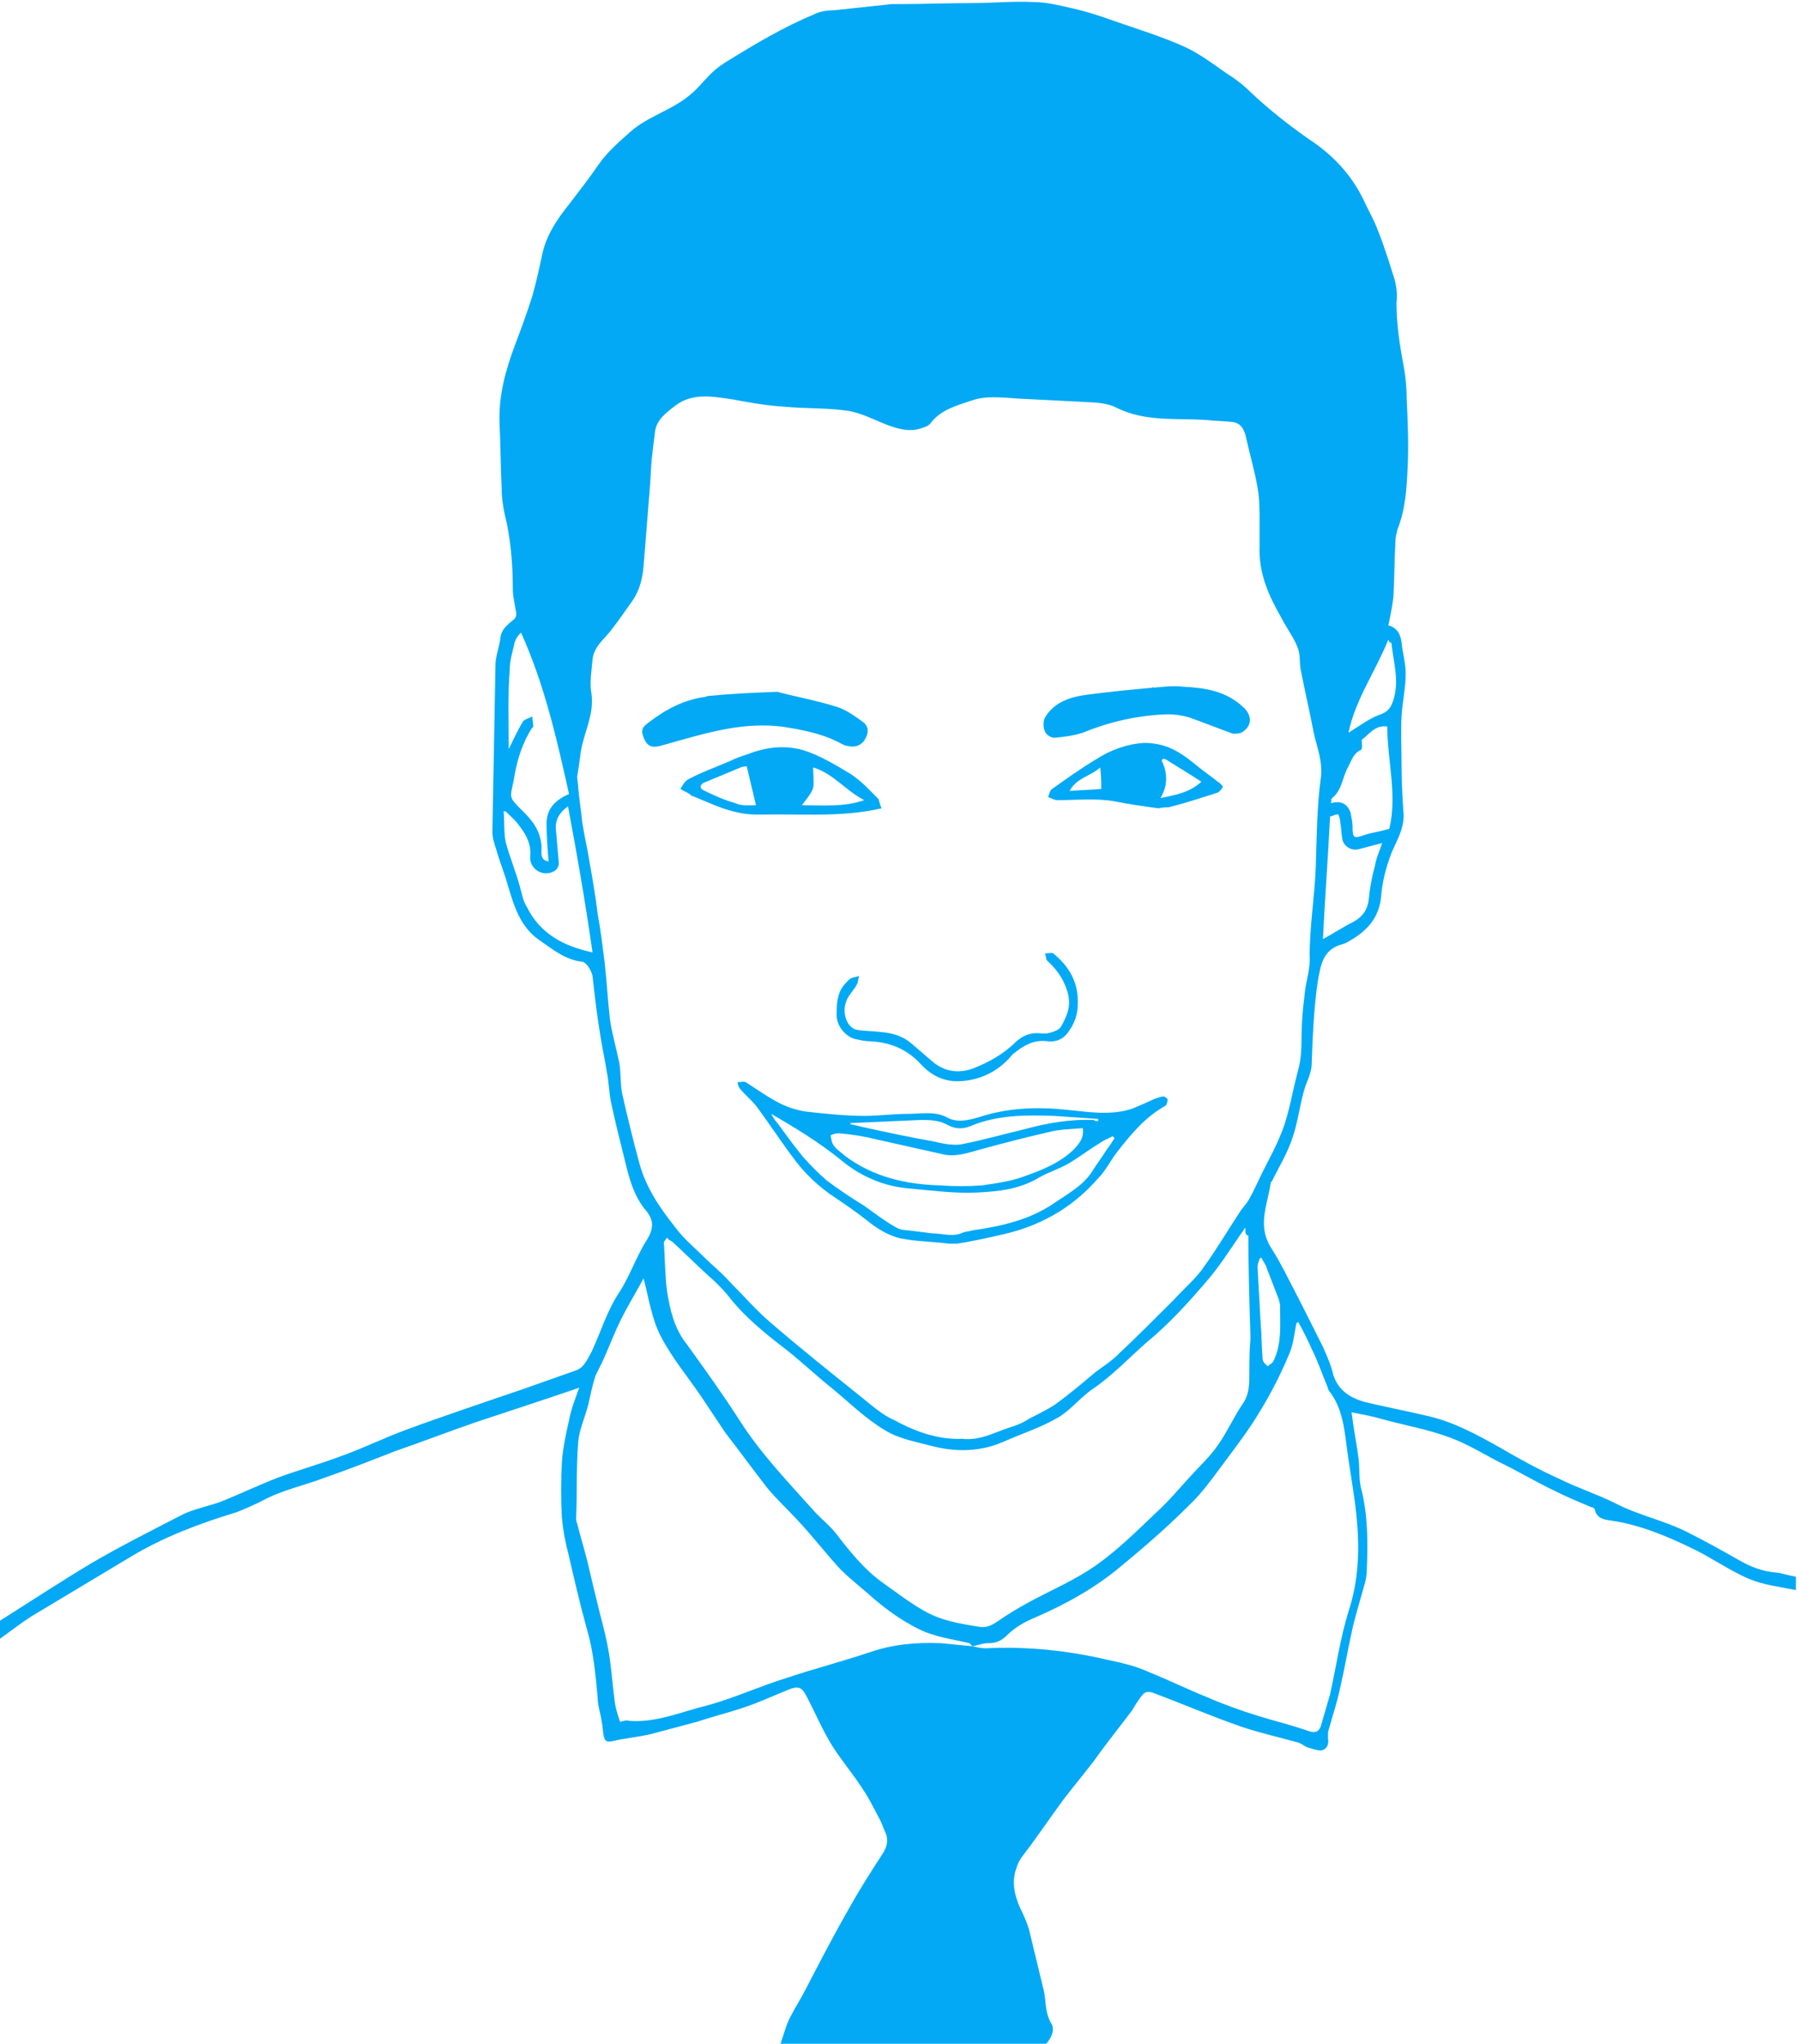 <?xml version="1.0" encoding="utf-8"?>
<!-- Generator: Adobe Illustrator 19.2.1, SVG Export Plug-In . SVG Version: 6.00 Build 0)  -->
<svg version="1.1" id="Layer_1" xmlns="http://www.w3.org/2000/svg" xmlns:xlink="http://www.w3.org/1999/xlink" x="0px" y="0px"
	 viewBox="0 0 176.2 200" style="enable-background:new 0 0 176.2 200;" xml:space="preserve">
<style type="text/css">
	.st0{fill:#03A9F4;}
</style>
<g id="pharm-john-port">
	<path class="st0" d="M0,158.6c3-1.9,5.9-3.8,8.9-5.6c2.9-1.7,5.9-3.2,8.8-4.7c1.3-0.7,2.9-0.9,4.3-1.5c1.7-0.7,3.4-1.5,5.2-2.2
		c1.9-0.7,4-1.3,5.9-2c2.3-0.8,4.5-1.9,6.7-2.7c3.8-1.4,7.7-2.7,11.5-4c1.7-0.6,3.4-1.2,5.1-1.8c0.8-0.3,1.1-1.1,1.5-1.8
		c0.9-1.9,1.5-4,2.7-5.8c1.1-1.7,1.7-3.6,2.8-5.3c0.7-1.2,0.5-2-0.3-2.9c-1.1-1.4-1.5-3-1.9-4.6c-0.5-2-1-4-1.4-5.9
		c-0.2-1-0.2-2-0.4-2.9c-0.2-1.3-0.5-2.6-0.7-4c-0.3-1.8-0.5-3.6-0.7-5.4c-0.1-0.5-0.6-1.4-1.1-1.4c-1.6-0.2-2.8-1.2-4.1-2.1
		c-1.9-1.3-2.5-3.4-3.1-5.4c-0.3-1.1-0.8-2.3-1.1-3.4c-0.2-0.6-0.4-1.2-0.4-1.8c0.1-5.4,0.2-10.9,0.3-16.3c0-0.9,0.4-1.8,0.5-2.8
		c0.1-0.7,0.7-1.2,1.2-1.6c0.3-0.2,0.4-0.5,0.3-0.9c-0.1-0.7-0.3-1.4-0.3-2.1c0-2.5-0.2-5-0.8-7.4c-0.2-0.9-0.3-1.8-0.3-2.7
		c-0.1-2.1-0.1-4.1-0.2-6.2c-0.1-2.7,0.6-5.2,1.5-7.6c0.6-1.6,1.2-3.2,1.7-4.8c0.4-1.4,0.7-2.8,1-4.2c0.4-1.8,1.4-3.3,2.6-4.8
		c1-1.3,2-2.6,2.9-3.9c0.9-1.3,2-2.2,3.1-3.2c1.7-1.5,4-2.1,5.7-3.5c0.8-0.6,1.4-1.4,2.1-2.1c0.6-0.6,1.3-1.1,2-1.5
		c2.6-1.6,5.3-3.2,8.2-4.4c0.6-0.3,1.3-0.4,2-0.4c1.9-0.2,3.7-0.4,5.6-0.6c0.2,0,0.4,0,0.7,0c2.4,0,4.9-0.1,7.3-0.1
		c1.9,0,3.9-0.2,5.8-0.1c1.3,0,2.5,0.3,3.8,0.6c1.4,0.3,2.9,0.8,4.3,1.3c2.3,0.8,4.6,1.5,6.8,2.5c1.5,0.7,2.8,1.7,4.1,2.6
		c0.8,0.5,1.6,1.1,2.3,1.8c1.8,1.7,3.7,3.2,5.7,4.6c2.3,1.5,4.1,3.4,5.3,5.8c0.5,1.1,1.1,2.1,1.5,3.2c0.6,1.5,1.1,3.1,1.6,4.7
		c0.2,0.7,0.3,1.5,0.2,2.3c0,2.1,0.3,4.1,0.7,6.2c0.2,1.1,0.3,2.2,0.3,3.2c0.1,2.2,0.2,4.4,0.1,6.6c-0.1,2.1-0.2,4.2-1,6.2
		c-0.1,0.4-0.2,0.8-0.2,1.1c-0.1,1.8-0.1,3.7-0.2,5.5c-0.1,0.9-0.3,1.9-0.5,2.8c0.8,0.2,1.2,0.8,1.3,1.7c0.1,1,0.4,2,0.4,3
		c0,1.4-0.3,2.7-0.4,4.1c-0.1,1.7,0,3.5,0,5.2c0,1.5,0.1,3,0.2,4.6c0,1.4-0.7,2.5-1.2,3.7c-0.5,1.3-0.9,2.8-1,4.2
		c-0.2,2.3-1.6,3.6-3.5,4.6c-0.1,0-0.2,0.1-0.3,0.1c-1.9,0.5-2.1,2-2.4,3.6c-0.4,2.7-0.5,5.4-0.6,8.1c0,1-0.6,1.9-0.8,2.8
		c-0.4,1.5-0.6,3.1-1.1,4.5c-0.5,1.5-1.3,2.8-2,4.2c0,0-0.1,0.1-0.1,0.1c-0.3,2.1-1.3,4.1-0.1,6.2c0.7,1.1,1.3,2.2,1.9,3.4
		c1.1,2.1,2.2,4.3,3.3,6.5c0.4,0.9,0.8,1.8,1,2.7c0.5,1.6,1.7,2.3,3.1,2.7c2.1,0.5,4.2,0.9,6.3,1.4c2.5,0.6,4.7,1.8,7,3.1
		c1.9,1.1,3.7,2.1,5.7,3c1.8,0.9,3.7,1.5,5.5,2.4c2.3,1.2,4.9,1.7,7.2,2.9c1.6,0.8,3.2,1.7,4.8,2.6c1.2,0.7,2.4,1.2,3.9,1.3
		c0.6,0.1,1.2,0.3,1.8,0.4c0,0.4,0,0.9,0,1.3c-1.5-0.3-3.2-0.5-4.6-1.1c-1.9-0.8-3.7-2.1-5.6-3c-2.5-1.2-5.1-2.3-7.9-2.7
		c-0.7-0.1-1.4-0.2-1.6-1.1c0-0.1-0.2-0.2-0.3-0.2c-1.2-0.5-2.4-1-3.6-1.6c-1.9-0.9-3.7-2-5.6-2.9c-1.5-0.8-3-1.7-4.6-2.3
		c-2.1-0.8-4.4-1.2-6.6-1.8c-1-0.3-2.1-0.5-3.1-0.7c0.2,1.6,0.5,3.1,0.7,4.6c0.1,1,0,2.1,0.3,3.1c0.6,2.5,0.6,5.1,0.5,7.6
		c0,0.6-0.1,1.2-0.3,1.8c-0.4,1.5-0.9,3-1.2,4.5c-0.4,1.8-0.7,3.6-1.1,5.3c-0.3,1.5-0.8,2.9-1.2,4.4c0,0.2,0,0.4,0,0.6
		c0.1,0.6-0.1,1.1-0.7,1.2c-0.4,0-0.9-0.2-1.3-0.3c-0.3-0.1-0.6-0.4-1-0.5c-1.8-0.5-3.6-0.9-5.4-1.5c-2.9-1-5.7-2.2-8.6-3.3
		c-0.5-0.2-0.9-0.2-1.2,0.2c-0.4,0.5-0.7,1-1,1.5c-1.2,1.6-2.5,3.2-3.7,4.9c-1,1.3-2,2.5-3,3.8c-1.1,1.5-2.2,3.1-3.3,4.6
		c-0.5,0.7-1.1,1.3-1.3,2.1c-0.5,1.3-0.2,2.7,0.4,4c0.3,0.6,0.6,1.3,0.8,1.9c0.5,2.1,1,4.1,1.5,6.2c0.2,1,0.1,2.1,0.7,3.1
		c0.4,0.6,0,1.5-0.5,2c-8.7,0-17.3,0-26,0c0.3-0.8,0.5-1.7,0.9-2.5c0.5-1,1.1-1.9,1.6-2.9c1.4-2.7,2.8-5.4,4.3-8
		c1-1.8,2.1-3.5,3.2-5.2c0.4-0.6,0.6-1.3,0.3-2c-0.2-0.4-0.3-0.8-0.5-1.2c-0.6-1.1-1.1-2.2-1.8-3.2c-0.9-1.4-2-2.7-2.9-4.1
		c-1-1.6-1.7-3.3-2.6-5c-0.4-0.8-0.8-0.9-1.6-0.6c-1.5,0.6-3,1.3-4.5,1.8c-1.5,0.5-3.1,0.9-4.6,1.4c-1.5,0.4-3,0.8-4.5,1.2
		c-1.3,0.3-2.6,0.4-3.8,0.7c-0.6,0.1-0.7-0.1-0.8-0.5c-0.1-0.5-0.1-1-0.2-1.4c-0.1-0.8-0.4-1.6-0.4-2.4c-0.2-2.2-0.4-4.4-1-6.5
		c-0.7-2.5-1.3-5.1-1.9-7.7c-0.3-1.1-0.5-2.3-0.6-3.4c-0.1-1.8-0.1-3.6,0-5.4c0.1-1.4,0.4-2.8,0.7-4.1c0.2-1.1,0.6-2.1,1-3.2
		c-3.5,1.2-6.9,2.3-10.2,3.4c-2.6,0.9-5.2,1.9-7.8,2.8c-2.3,0.9-4.6,1.8-6.9,2.6c-2.1,0.8-4.2,1.2-6.2,2.3c-0.8,0.4-1.7,0.8-2.5,1.1
		c-3.6,1.1-7.1,2.4-10.4,4.4c-3,1.8-6,3.6-9,5.4c-1.4,0.8-2.6,1.8-3.9,2.7C0,159.8,0,159.2,0,158.6z M95.2,161.1
		c0.4,0.1,0.9,0.2,1.3,0.2c4-0.2,7.9,0.2,11.8,1.1c1.4,0.3,2.8,0.6,4.1,1.2c2,0.8,3.8,1.7,5.8,2.5c1.6,0.7,3.3,1.3,4.9,1.8
		c1.6,0.5,3.3,0.9,5,1.5c0.6,0.2,1,0.1,1.2-0.5c0.3-1,0.6-2.1,0.9-3.1c0.6-2.7,1-5.5,1.8-8.1c1-3,1.1-6.1,0.8-9.2
		c-0.2-2.1-0.6-4.2-0.9-6.4c-0.3-2.1-0.4-4.2-1.8-6c-0.1-0.1-0.1-0.3-0.2-0.5c-0.5-1.2-0.9-2.4-1.5-3.6c-0.4-0.9-0.8-1.7-1.3-2.6
		c-0.1,0-0.1,0-0.2,0.1c-0.2,1-0.3,2.1-0.7,3c-0.8,1.9-1.7,3.7-2.8,5.5c-1,1.7-2.2,3.3-3.4,4.9c-1.2,1.6-2.3,3.2-3.7,4.5
		c-2.1,2.1-4.3,4-6.6,5.9c-2.5,2.1-5.4,3.7-8.4,5c-1,0.4-2,1-2.7,1.7c-0.6,0.6-1.1,0.8-1.9,0.8C96.2,160.8,95.7,161,95.2,161.1
		c-0.1-0.1-0.2-0.2-0.3-0.3c-1.7-0.4-3.4-0.6-5-1.4c-1.6-0.8-3-1.8-4.3-2.9c-1.1-1-2.3-1.9-3.3-2.9c-1.4-1.5-2.7-3.2-4.1-4.7
		c-1-1.1-2.1-2.1-3.1-3.3c-1.4-1.8-2.7-3.6-4.1-5.4c-0.8-1.2-1.6-2.4-2.4-3.6c-1.3-1.9-2.8-3.7-3.9-5.8c-0.9-1.7-1.2-3.8-1.7-5.7
		c-0.7,1.3-1.5,2.6-2.2,4c-0.7,1.4-1.2,2.8-1.9,4.3c-0.2,0.4-0.4,0.8-0.6,1.2c-0.3,0.9-0.5,1.9-0.7,2.8c-0.3,1.2-0.9,2.5-1,3.7
		c-0.2,2.5-0.1,4.9-0.2,7.4c0,0.2,0,0.4,0.1,0.6c0.3,1.2,0.7,2.5,1,3.7c0.4,1.7,0.8,3.4,1.2,5c0.4,1.5,0.8,3.1,1,4.6
		c0.2,1.4,0.3,2.9,0.5,4.3c0.1,0.6,0.3,1.2,0.5,1.8c0.4-0.1,0.6-0.2,0.9-0.1c2.7,0.2,5.1-0.9,7.6-1.5c2.6-0.7,5.2-1.9,7.8-2.7
		c2.7-0.9,5.4-1.6,8.1-2.5c2.3-0.8,4.6-1,7-0.9C93.1,160.9,94.2,161,95.2,161.1z M94.2,140.8c1.7,0.2,3.1-0.6,4.6-1.1
		c0.7-0.2,1.4-0.5,2-0.9c0.8-0.4,1.6-0.8,2.4-1.3c1.4-1,2.7-2.1,4-3.2c0.8-0.6,1.6-1.1,2.3-1.8c1.8-1.7,3.6-3.5,5.4-5.3
		c1-1.1,2.2-2.1,3-3.3c1.3-1.8,2.4-3.7,3.6-5.5c0.3-0.4,0.6-0.7,0.8-1.1c0.4-0.7,0.7-1.4,1-2c0.7-1.5,1.6-3,2.2-4.6
		c0.7-1.8,1-3.8,1.5-5.7c0.3-1,0.4-2,0.4-3.1c0-1.5,0.1-3,0.3-4.5c0.1-1.3,0.6-2.6,0.5-3.9c0-2.9,0.5-5.8,0.6-8.7
		c0.1-2.9,0.1-5.8,0.5-8.7c0.2-1.6-0.4-3-0.7-4.4c-0.4-2.1-0.9-4.2-1.3-6.3c-0.1-0.7,0-1.4-0.3-2.1c-0.4-1-1.1-1.9-1.6-2.9
		c-1.2-2.1-2.2-4.3-2.1-6.9c0-0.8,0-1.6,0-2.4c0-1.1,0-2.3-0.2-3.4c-0.3-1.7-0.8-3.4-1.2-5.2c-0.2-0.6-0.5-1.1-1.2-1.2
		c-0.8-0.1-1.7-0.1-2.6-0.2c-3-0.2-6,0.2-8.8-1.2c-1.2-0.6-2.5-0.5-3.8-0.6c-2-0.1-3.9-0.2-5.9-0.3c-1.5-0.1-3.1-0.3-4.5,0.2
		c-1.5,0.5-3,0.9-4,2.2c-0.2,0.3-0.6,0.4-0.9,0.5c-1.1,0.4-2.2,0.1-3.3-0.3c-1.3-0.5-2.6-1.2-3.9-1.4c-2-0.3-4.1-0.2-6.2-0.4
		c-1.7-0.1-3.4-0.4-5-0.7c-2-0.3-4-0.7-5.7,0.6c-0.9,0.7-1.9,1.4-2,2.7c-0.1,0.8-0.2,1.6-0.3,2.5c-0.1,1-0.1,2-0.2,3
		c-0.2,2.5-0.4,5-0.6,7.5c-0.1,1.2-0.4,2.4-1.1,3.4c-0.7,1-1.4,2-2.1,2.9c-0.7,0.9-1.7,1.6-1.8,2.9c-0.1,1.1-0.3,2.2-0.1,3.3
		c0.3,2.2-0.9,4-1.1,6.1c-0.1,0.7-0.2,1.4-0.3,2c0,0.4,0.1,0.7,0.1,1.1c0.1,1.1,0.3,2.3,0.4,3.4c0.2,1.3,0.5,2.5,0.7,3.8
		c0.3,1.7,0.6,3.4,0.8,5.1c0.3,1.6,0.5,3.3,0.7,4.9c0.2,1.8,0.3,3.6,0.5,5.4c0.2,1.4,0.6,2.8,0.9,4.2c0.2,1,0.1,2.1,0.3,3.1
		c0.5,2.2,1,4.3,1.6,6.5c0.6,2.5,2,4.6,3.6,6.6c0.8,1.1,1.9,2,2.8,2.9c0.8,0.8,1.7,1.5,2.5,2.4c1.3,1.3,2.6,2.8,4,4
		c2.9,2.5,5.9,4.9,8.9,7.3c1,0.8,2.1,1.8,3.3,2.3C89.8,140.2,92,140.9,94.2,140.8z M121.9,120.1c-0.2,0.3-0.3,0.5-0.4,0.6
		c-1.1,1.6-2.1,3.2-3.4,4.7c-1.8,2.1-3.7,4.2-5.9,6c-1.7,1.5-3.3,3.2-5.2,4.5c-1.2,0.8-2.2,2.1-3.4,2.8c-1.7,1-3.6,1.6-5.4,2.4
		c-2.3,1-4.7,1-7,0.4c-1.5-0.4-3.2-0.7-4.5-1.5c-1.9-1.1-3.5-2.7-5.2-4.1c-1.5-1.2-3-2.6-4.5-3.8c-2.1-1.6-4.2-3.3-5.8-5.4
		c-0.6-0.7-1.2-1.3-1.9-1.9c-1.2-1.1-2.3-2.2-3.5-3.3c-0.2-0.1-0.4-0.2-0.5-0.4c-0.1,0.2-0.4,0.4-0.3,0.7c0.1,1.5,0.1,3.1,0.3,4.6
		c0.3,1.8,0.7,3.6,1.9,5.1c1.8,2.5,3.6,5,5.2,7.5c2.1,3.3,4.9,6.2,7.5,9.1c0.6,0.6,1.3,1.2,1.8,1.8c1.4,1.8,2.8,3.6,4.6,4.9
		c1.4,1,2.7,2,4.1,2.8c1.7,1,3.6,1.3,5.5,1.6c0.6,0.1,1.1-0.1,1.7-0.5c1-0.7,2-1.3,3.1-1.9c2.2-1.2,4.6-2.2,6.7-3.7
		c2.1-1.5,3.9-3.3,5.8-5.1c1.2-1.1,2.2-2.3,3.3-3.5c0.9-1,2-2,2.8-3.2c0.9-1.3,1.5-2.7,2.4-4c0.6-0.9,0.6-1.9,0.6-3
		c0-1.1,0-2.1,0.1-3.2c0-0.2,0-0.3,0-0.5c-0.1-3.2-0.2-6.5-0.2-9.7C121.9,120.9,121.9,120.6,121.9,120.1z M49.8,73.3
		c0.5-1,0.9-1.9,1.4-2.7c0.1-0.2,0.6-0.3,0.9-0.5c0,0.3,0.1,0.7,0.1,1c0,0,0,0.1-0.1,0.1c-0.9,1.4-1.4,2.9-1.7,4.5
		c-0.4,2.6-0.9,2,1,3.9c1,1,1.7,2.2,1.6,3.7c0,0.4,0,0.9,0.7,1c-0.1-1.2-0.2-2.5-0.2-3.7c0-1.4,0.8-2.3,2.2-2.9
		C54.5,72.3,53.3,67,51,61.9c-0.3,0.3-0.5,0.6-0.6,0.9c-0.2,0.9-0.5,1.8-0.5,2.7C49.7,68,49.8,70.6,49.8,73.3z M55.6,78.9
		c-0.8,0.6-1.2,1.2-1.2,2.1c0.1,1.1,0.2,2.3,0.3,3.4c0,0.5-0.2,0.8-0.8,1c-1,0.3-2.1-0.5-2-1.6c0.1-1.1-0.3-2-1-2.9
		c-0.4-0.6-0.9-1-1.4-1.5c-0.1,0-0.1,0-0.2,0c0.1,1,0,2,0.2,3c0.4,1.5,1,2.9,1.4,4.4c0.2,0.7,0.3,1.4,0.7,2c1.3,2.6,3.6,3.8,6.4,4.4
		C57.3,88.3,56.5,83.7,55.6,78.9z M136,81.1c0.8-3.3-0.2-6.7-0.2-10c-1.2-0.2-1.8,0.8-2.5,1.3c0,0.4,0.1,0.9-0.1,1
		c-0.7,0.3-0.9,1-1.2,1.6c-0.6,1-0.6,2.3-1.6,3.1c-0.1,0.1-0.1,0.3-0.1,0.5c1-0.3,1.6,0.1,1.9,0.9c0.1,0.5,0.2,1,0.2,1.4
		c0,1.1,0.1,1.2,1.2,0.8C134.2,81.5,135,81.4,136,81.1z M130.2,79.9c-0.2,4-0.5,7.9-0.7,12c1.1-0.6,2-1.2,3-1.7
		c0.9-0.5,1.4-1.2,1.5-2.3c0.1-1.1,0.3-2.1,0.6-3.2c0.1-0.7,0.4-1.3,0.7-2.2c-0.8,0.2-1.5,0.4-2.3,0.6c-0.7,0.2-1.5-0.3-1.6-1
		c-0.1-0.5-0.1-1.1-0.2-1.6c0-0.3-0.1-0.6-0.2-0.8c-0.2,0-0.2,0-0.2,0C130.5,79.8,130.3,79.9,130.2,79.9z M135.9,62.6
		c-1.3,3.2-3.2,5.8-3.9,9.1c1-0.6,1.9-1.3,2.9-1.7c0.9-0.3,1.2-0.6,1.5-1.5c0.6-1.9,0-3.7-0.2-5.6C136,62.9,136,62.8,135.9,62.6z
		 M123.5,123.1c-0.1,0-0.2,0-0.2,0.1c-0.1,0.3-0.2,0.5-0.2,0.8c0.1,1.8,0.2,3.6,0.3,5.4c0.1,1.2,0.1,2.4,0.2,3.6
		c0,0.3,0.3,0.5,0.5,0.7c0.2-0.2,0.5-0.3,0.6-0.6c0.8-1.7,0.6-3.6,0.6-5.4c0-0.2-0.1-0.3-0.1-0.5c-0.4-1-0.8-2.1-1.2-3.1
		C123.9,123.7,123.6,123.4,123.5,123.1z"/>
	<path class="st0" d="M92.9,121.7c-1.6-0.2-3.1-0.2-4.7-0.5c-1.3-0.3-2.4-1-3.5-1.9c-0.9-0.7-1.9-1.4-2.8-2
		c-1.7-1.1-3.2-2.5-4.4-4.2c-1.2-1.6-2.3-3.3-3.5-4.9c-0.5-0.6-1.1-1.1-1.6-1.7c-0.1-0.2-0.2-0.4-0.2-0.6c0.3,0,0.6-0.1,0.8,0
		c1.1,0.7,2.2,1.5,3.4,2.1c0.8,0.4,1.8,0.7,2.7,0.8c1.8,0.2,3.7,0.4,5.5,0.4c1.4,0,2.9-0.2,4.3-0.2c1.3,0,2.7-0.3,3.9,0.4
		c1,0.5,2.1,0.2,3.1-0.1c2.8-0.9,5.6-1,8.5-0.7c2.1,0.2,4.3,0.6,6.4-0.1c0.8-0.3,1.6-0.7,2.3-1c0.3-0.1,0.6-0.2,0.8-0.2
		c0.1,0,0.4,0.2,0.4,0.3c0,0.2-0.1,0.5-0.2,0.6c-2,1.1-3.4,2.8-4.8,4.6c-0.6,0.8-1.1,1.8-1.8,2.5c-2.6,3-5.9,4.8-9.8,5.6
		c-1.3,0.3-2.7,0.6-4,0.8C93.4,121.7,93.1,121.7,92.9,121.7z M109.1,111.4c-0.1-0.1-0.1-0.2-0.2-0.2c-0.4,0.2-0.9,0.4-1.3,0.7
		c-1,0.6-1.9,1.3-2.9,1.9c-1,0.6-2.1,0.9-3.1,1.5c-1.9,1.1-3.9,1.3-6,1.4c-2.2,0.1-4.4-0.2-6.6-0.4c-2.5-0.2-4.8-1.2-6.7-2.8
		c-2.1-1.7-4.4-3.1-6.8-4.5c0.2,0.4,0.4,0.7,0.6,0.9c0.8,1.1,1.6,2.2,2.5,3.3c0.7,0.8,1.5,1.6,2.3,2.3c1.2,0.9,2.4,1.7,3.7,2.5
		c1,0.7,2,1.5,3.1,2.1c0.3,0.2,0.8,0.3,1.2,0.3c0.8,0.1,1.6,0.2,2.4,0.3c1,0,2,0.4,3-0.1c0.3-0.1,0.6-0.1,0.9-0.2
		c2.8-0.4,5.5-1,7.9-2.6c1.3-0.9,2.8-1.7,3.7-3c0.5-0.8,1.1-1.6,1.6-2.4C108.6,112.2,108.8,111.8,109.1,111.4z M106,110.4
		c-1.2,0.1-2.3,0.1-3.4,0.4c-2.2,0.5-4.5,1.1-6.7,1.7c-1.1,0.3-2.2,0.7-3.4,0.5c-2.2-0.5-4.5-1-6.7-1.5c-1.2-0.3-2.4-0.5-3.7-0.6
		c-0.3,0-0.6,0.1-0.8,0.2c0.1,0.4,0.1,0.8,0.4,1.1c0.3,0.4,0.7,0.6,1,0.9c2.8,2.1,6,2.8,9.3,2.9c1.4,0.1,2.8,0.1,4.1,0
		c1.4-0.2,2.9-0.4,4.2-0.9c1.7-0.6,3.5-1.3,4.9-2.7C105.8,111.7,106.1,111.3,106,110.4z M107.5,109.7c0-0.1,0-0.1,0-0.2
		c-1.4-0.1-2.9-0.2-4.3-0.3c-2.8-0.1-5.6-0.1-8.2,1c-0.7,0.3-1.5,0.3-2.2-0.1c-0.9-0.5-1.8-0.5-2.7-0.5c-2.3,0.1-4.6,0.2-6.8,0.3
		c0,0,0,0-0.1,0.1c0.5,0.1,0.9,0.2,1.3,0.3c2.3,0.5,4.6,1,6.9,1.4c0.8,0.2,1.8,0.4,2.6,0.3c2.1-0.4,4.2-1,6.3-1.5
		c2.2-0.6,4.5-1,6.8-0.9C107.1,109.7,107.3,109.7,107.5,109.7z"/>
	<path class="st0" d="M76.1,67.7c1.4,0.4,3.7,0.8,5.9,1.5c0.9,0.3,1.7,0.9,2.4,1.4c0.6,0.4,0.7,1,0.3,1.7c-0.3,0.6-1,0.9-1.7,0.7
		c-0.2,0-0.4-0.1-0.6-0.2c-1.8-1-3.9-1.4-5.9-1.7c-1.7-0.2-3.5-0.1-5.2,0.2c-2.3,0.4-4.5,1.1-6.7,1.7c-0.8,0.2-1.2,0-1.5-0.6
		c-0.4-0.9-0.3-1.2,0.4-1.7c1.7-1.3,3.4-2.2,5.5-2.5c0.1,0,0.2-0.1,0.4-0.1C71.4,67.9,73.4,67.8,76.1,67.7z"/>
	<path class="st0" d="M86.3,79.1c-3.5,0.8-6.9,0.6-10.3,0.6c-1.3,0-2.6,0.1-3.8-0.2c-1.5-0.3-2.9-1-4.4-1.6c-0.1,0-0.2-0.1-0.3-0.2
		c-0.3-0.2-0.6-0.3-0.9-0.5c0.2-0.3,0.4-0.7,0.7-0.9c1.3-0.7,2.7-1.2,4.1-1.8c0.6-0.3,1.2-0.5,1.8-0.7c1.8-0.7,3.6-0.9,5.4-0.4
		c1.6,0.5,3.1,1.4,4.6,2.3c1.1,0.7,1.9,1.6,2.8,2.5C86.1,78.6,86.2,78.9,86.3,79.1z M74,78.8c-0.3-1.3-0.6-2.5-0.9-3.8
		c-0.1,0-0.4,0-0.6,0.1c-1.2,0.5-2.4,1-3.6,1.5c-0.4,0.2-0.4,0.5-0.1,0.7c1,0.5,2.1,1,3.2,1.3C72.6,78.9,73.4,78.8,74,78.8z
		 M79.6,75.1c0,0.8,0.1,1.4,0,2c-0.2,0.6-0.6,1-1.1,1.7c2.1,0,4.1,0.2,6.1-0.5C82.8,77.4,81.6,75.7,79.6,75.1z"/>
	<path class="st0" d="M112.9,67.3c1-0.1,1.9-0.2,2.9-0.1c2.1,0.1,4.2,0.4,5.9,2c0.9,0.8,0.9,1.9-0.2,2.5c-0.2,0.1-0.6,0.1-0.8,0.1
		c-1.4-0.5-2.9-1.1-4.3-1.6c-0.7-0.2-1.4-0.3-2.1-0.3c-2.9,0.1-5.6,0.7-8.3,1.8c-0.9,0.3-1.8,0.4-2.8,0.5c-0.3,0-0.8-0.3-0.9-0.6
		c-0.2-0.4-0.2-1,0-1.4c0.9-1.5,2.5-2,4-2.2c2.2-0.3,4.3-0.5,6.5-0.7C112.8,67.2,112.9,67.2,112.9,67.3z"/>
	<path class="st0" d="M113.4,79.1c-1.5-0.2-2.9-0.4-4.4-0.7c-1.8-0.3-3.6-0.1-5.5-0.1c-0.3,0-0.6-0.2-0.9-0.3
		c0.1-0.3,0.2-0.7,0.4-0.8c1.4-1,2.8-2,4.3-2.9c1.4-0.9,3-1.5,4.7-1.6c0.7,0,1.4,0.1,2,0.3c1.3,0.4,2.4,1.3,3.5,2.2
		c0.5,0.4,1.1,0.8,1.7,1.3c0.2,0.1,0.5,0.4,0.5,0.5c-0.1,0.2-0.3,0.5-0.6,0.6c-1.6,0.5-3.1,1-4.7,1.4C114.2,79,113.8,79,113.4,79.1
		C113.4,79.1,113.4,79.1,113.4,79.1z M117.6,76.5c-1.2-0.8-2.4-1.5-3.5-2.2c-0.1,0-0.2-0.1-0.3,0c-0.1,0.1-0.1,0.2,0,0.3
		c0.5,1.2,0.5,2.3-0.2,3.5C115,77.8,116.4,77.6,117.6,76.5z M107.7,75.1c-1,0.9-2.3,1-3,2.3c1.2-0.1,2.2-0.1,3.1-0.2
		C107.8,76.5,107.8,75.9,107.7,75.1z"/>
	<path class="st0" d="M94,105.8c-1.6,0.1-2.9-0.6-3.9-1.7c-1.3-1.4-2.9-2.1-4.9-2.2c-0.5,0-0.9-0.1-1.4-0.2c-1-0.2-1.9-1.3-1.9-2.3
		c0-1.1,0-2.2,0.8-3.1c0.2-0.2,0.4-0.5,0.7-0.6c0.2-0.1,0.5-0.1,0.7-0.2c-0.1,0.3-0.1,0.6-0.2,0.8c-0.3,0.6-0.9,1.1-1.1,1.8
		c-0.4,1.2,0.2,2.6,1.2,2.7c0.7,0.1,1.5,0.1,2.3,0.2c1.1,0.1,2.1,0.4,2.9,1.1c0.7,0.6,1.4,1.2,2.1,1.8c1.2,1,2.6,1.2,4.1,0.6
		c1.5-0.6,2.9-1.4,4.1-2.6c0.6-0.5,1.2-0.8,2-0.8c0.4,0,0.8,0.1,1.1,0c0.5-0.1,1.1-0.3,1.3-0.7c0.5-0.9,0.9-1.8,0.7-2.9
		c-0.3-1.4-1-2.5-2.1-3.5c-0.1-0.1-0.1-0.4-0.2-0.7c0.3,0,0.7-0.1,0.8,0c1.6,1.3,2.5,2.9,2.4,5c0,0.9-0.3,1.8-0.8,2.5
		c-0.4,0.7-1.1,1.2-2.1,1.1c-1.4-0.2-2.4,0.4-3.5,1.3C97.9,104.7,96.1,105.7,94,105.8z"/>
</g>
</svg>
